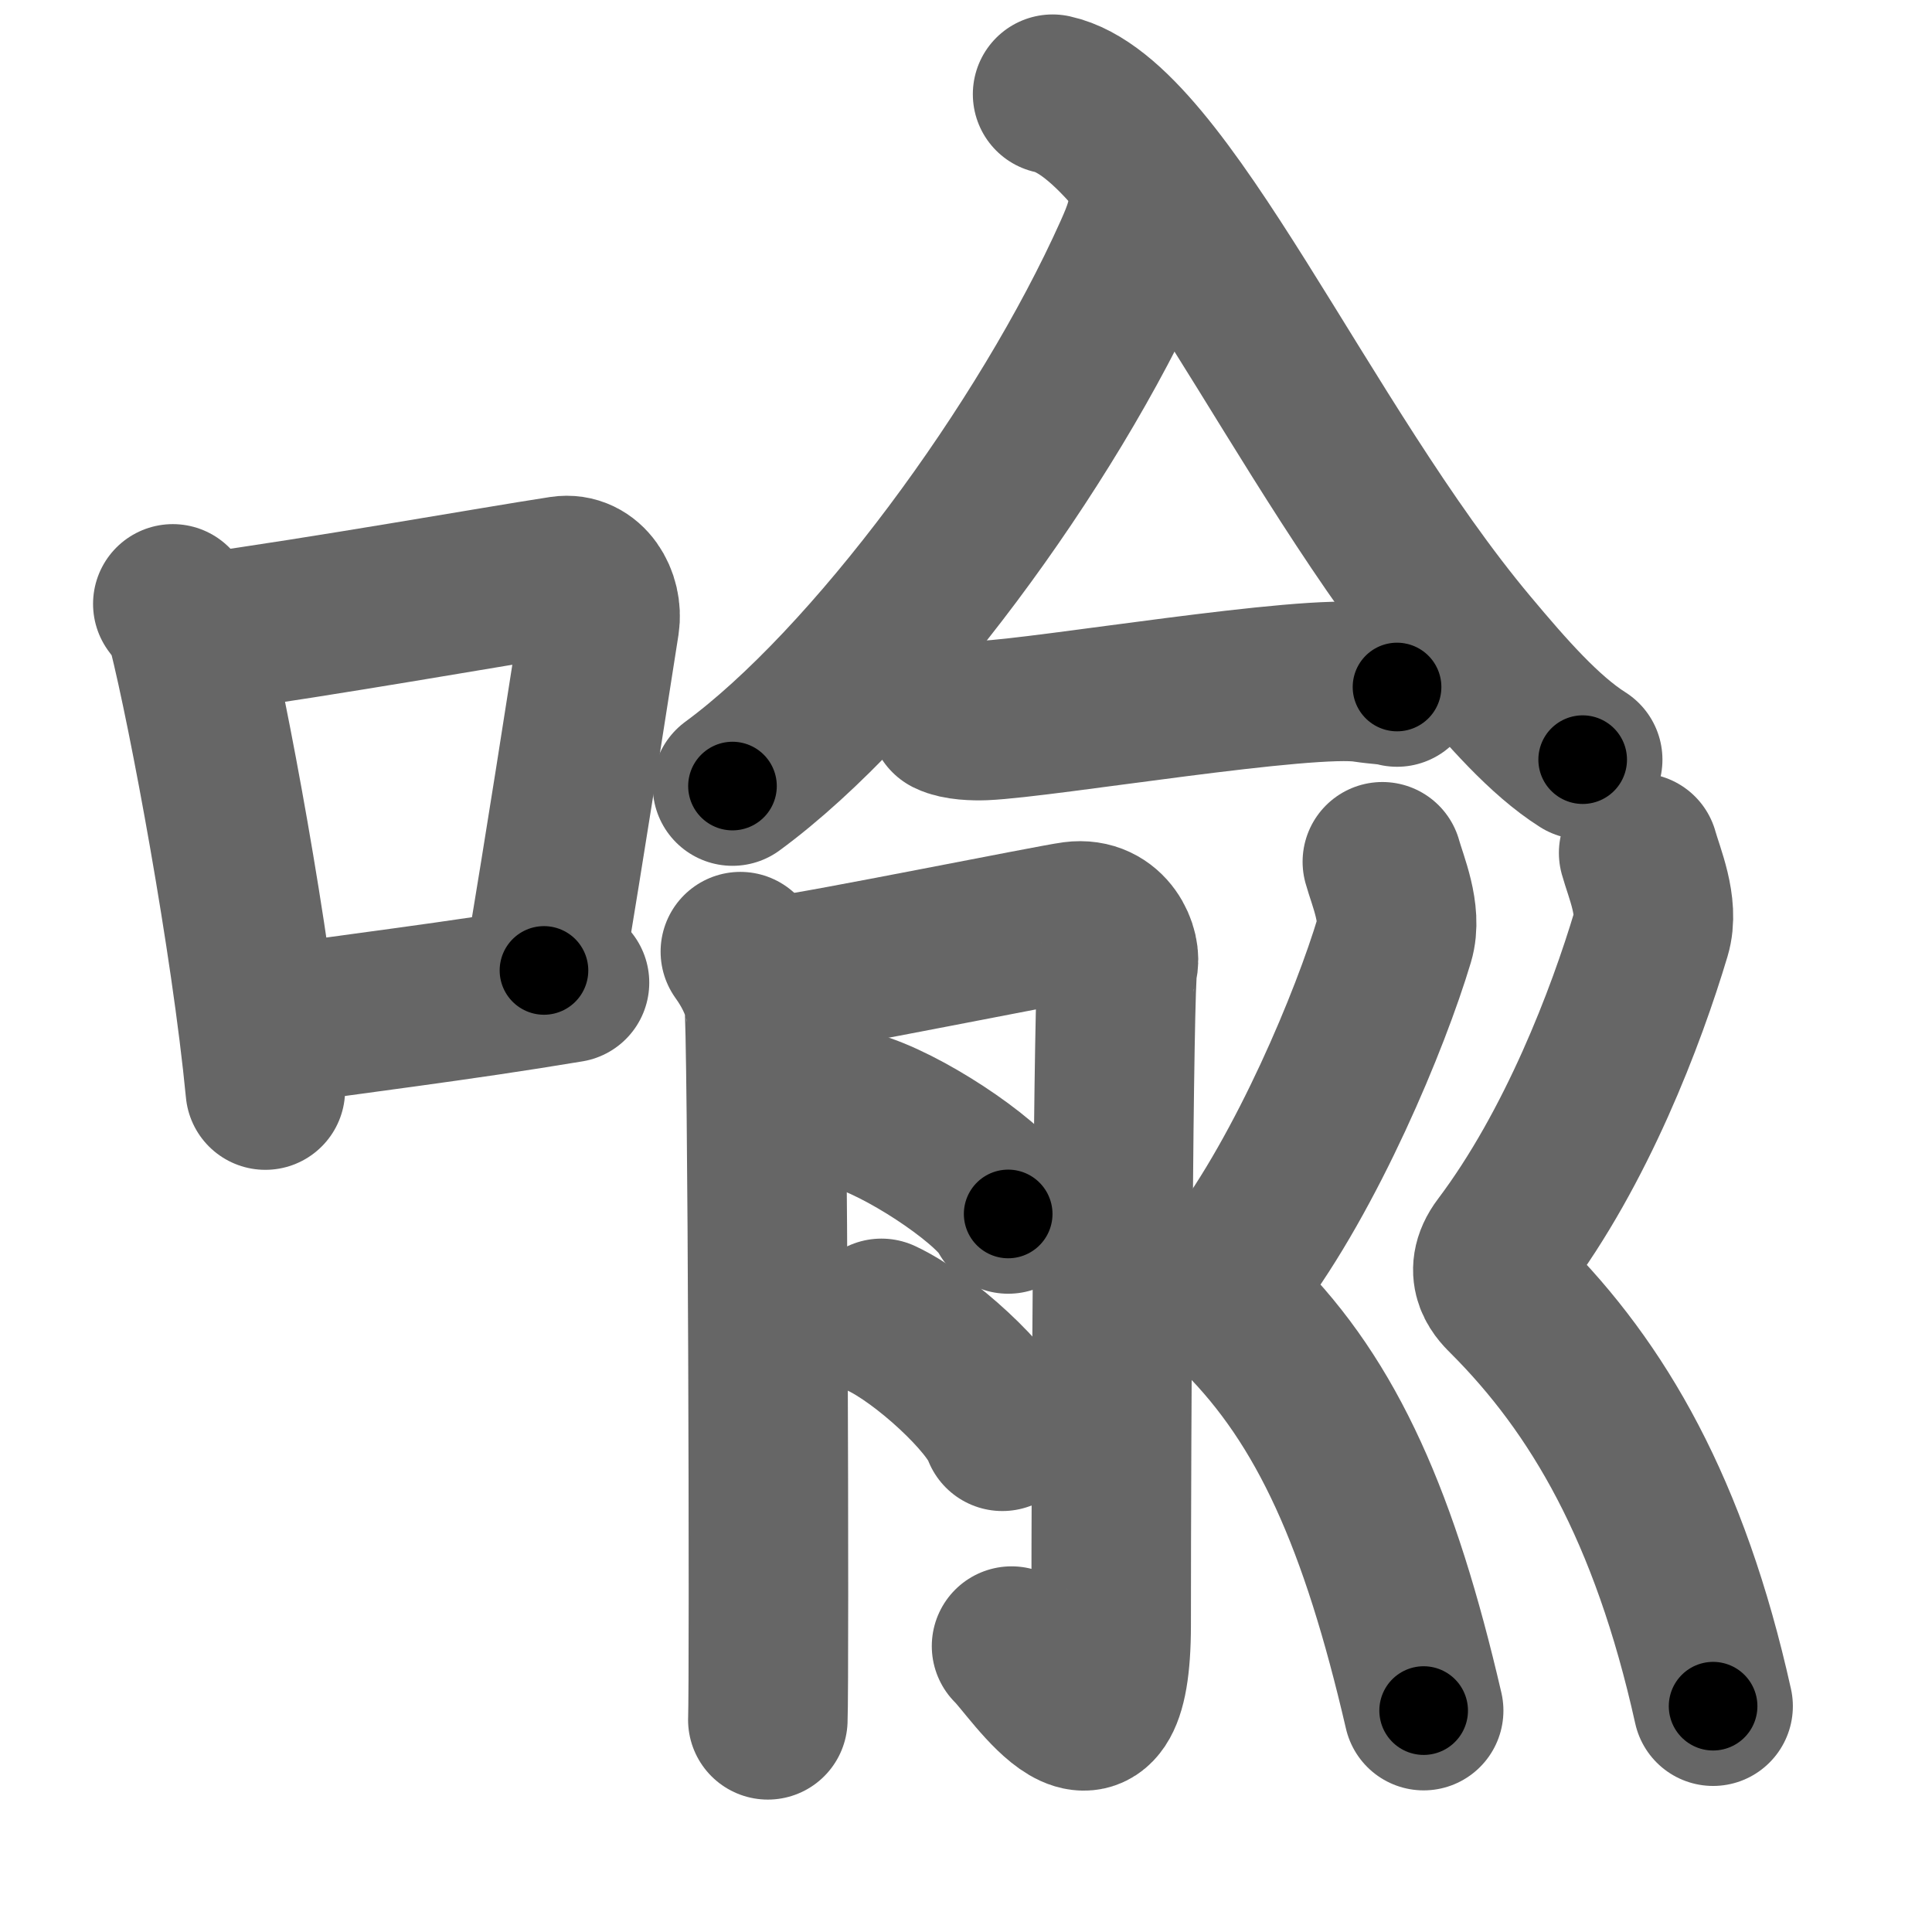 <svg xmlns="http://www.w3.org/2000/svg" width="109" height="109" viewBox="0 0 109 109" id="55a9"><g fill="none" stroke="#666" stroke-width="9" stroke-linecap="round" stroke-linejoin="round"><g><g><path d="M9.75,34.07c0.34,0.47,0.69,0.86,0.83,1.46c1.18,4.68,3.58,17.57,4.39,25.97" /><path d="M11.36,35.74c7.14-0.99,16.38-2.64,20.35-3.25c1.45-0.22,2.32,1.33,2.12,2.65c-0.86,5.46-1.87,12.06-3.14,19.61" /><path d="M15.13,57.9c4.66-0.69,10.6-1.39,17-2.46" /></g><g><g><path d="M 64.901,10.431 c -0.045,1.753 -0.432,2.698 -0.962,3.884 -4.883,10.898 -14.747,24.26 -22.614,30.033" /><path d="M 59.386,5.315 C 65.623,6.678 73.343,25.137 82.899,36.54 c 2.099,2.508 4.239,4.955 6.393,6.318" /></g><g><g><path d="M53.53,40.39c0.52,0.26,1.47,0.28,1.99,0.26C59,40.5,73.75,38,77,38.51c0.86,0.13,1.38,0.12,1.82,0.25" /></g><g><path d="M41.77,53.69c0.66,0.92,1.11,1.85,1.33,2.77c0.22,0.92,0.31,38.5,0.22,40.57" /><path d="M44.43,54.98c1.48-0.13,15.06-2.86,16.16-3c1.97-0.26,2.71,1.71,2.47,2.5c-0.24,0.76-0.37,26.53-0.37,37.2c0,9.45-4.39,2.37-5.62,1.19" /><path d="M48.75,62.82c2.87,1,7.41,4.12,8.13,5.67" /><path d="M49.73,74.38c2.41,1.12,6.21,4.62,6.82,6.37" /></g><g><path d="M77.99,48.62c0.3,1.08,1.12,2.93,0.68,4.4c-1.35,4.51-4.91,13.07-8.99,18.47c-1.12,1.48-0.01,2.42,0.29,2.73c4.94,4.94,7.87,11.6,10.35,22.29" /><path d="M92.45,48.12c0.31,1.12,1.16,3.03,0.7,4.56c-1.4,4.68-4.2,12.06-8.42,17.66c-1.16,1.53-0.01,2.51,0.3,2.83c5.12,5.12,9.16,12.01,11.62,23.09" /></g></g></g></g></g><g fill="none" stroke="#000" stroke-width="5" stroke-linecap="round" stroke-linejoin="round"><g><g><path d="M9.75,34.07c0.34,0.47,0.69,0.86,0.83,1.46c1.18,4.68,3.58,17.57,4.39,25.97" stroke-dasharray="28.05" stroke-dashoffset="28.05"><animate id="0" attributeName="stroke-dashoffset" values="28.05;0" dur="0.28s" fill="freeze" begin="0s;55a9.click" /></path><path d="M11.36,35.74c7.14-0.99,16.38-2.64,20.35-3.25c1.45-0.22,2.32,1.33,2.12,2.65c-0.86,5.46-1.87,12.06-3.14,19.61" stroke-dasharray="44.41" stroke-dashoffset="44.41"><animate attributeName="stroke-dashoffset" values="44.41" fill="freeze" begin="55a9.click" /><animate id="1" attributeName="stroke-dashoffset" values="44.41;0" dur="0.44s" fill="freeze" begin="0.end" /></path><path d="M15.13,57.9c4.66-0.69,10.6-1.39,17-2.46" stroke-dasharray="17.18" stroke-dashoffset="17.18"><animate attributeName="stroke-dashoffset" values="17.18" fill="freeze" begin="55a9.click" /><animate id="2" attributeName="stroke-dashoffset" values="17.18;0" dur="0.17s" fill="freeze" begin="1.end" /></path></g><g><g><path d="M 64.901,10.431 c -0.045,1.753 -0.432,2.698 -0.962,3.884 -4.883,10.898 -14.747,24.26 -22.614,30.033" stroke-dasharray="41.95" stroke-dashoffset="41.95"><animate attributeName="stroke-dashoffset" values="41.95" fill="freeze" begin="55a9.click" /><animate id="3" attributeName="stroke-dashoffset" values="41.95;0" dur="0.42s" fill="freeze" begin="2.end" /></path><path d="M 59.386,5.315 C 65.623,6.678 73.343,25.137 82.899,36.54 c 2.099,2.508 4.239,4.955 6.393,6.318" stroke-dasharray="48.5" stroke-dashoffset="48.5"><animate attributeName="stroke-dashoffset" values="48.5" fill="freeze" begin="55a9.click" /><animate id="4" attributeName="stroke-dashoffset" values="48.5;0" dur="0.48s" fill="freeze" begin="3.end" /></path></g><g><g><path d="M53.53,40.39c0.52,0.26,1.47,0.28,1.99,0.26C59,40.5,73.75,38,77,38.51c0.86,0.13,1.38,0.12,1.82,0.25" stroke-dasharray="25.47" stroke-dashoffset="25.47"><animate attributeName="stroke-dashoffset" values="25.47" fill="freeze" begin="55a9.click" /><animate id="5" attributeName="stroke-dashoffset" values="25.47;0" dur="0.25s" fill="freeze" begin="4.end" /></path></g><g><path d="M41.77,53.69c0.66,0.92,1.11,1.85,1.33,2.77c0.22,0.92,0.31,38.5,0.22,40.57" stroke-dasharray="43.67" stroke-dashoffset="43.67"><animate attributeName="stroke-dashoffset" values="43.67" fill="freeze" begin="55a9.click" /><animate id="6" attributeName="stroke-dashoffset" values="43.67;0" dur="0.44s" fill="freeze" begin="5.end" /></path><path d="M44.43,54.98c1.48-0.13,15.06-2.86,16.16-3c1.97-0.26,2.71,1.71,2.47,2.5c-0.24,0.76-0.37,26.53-0.37,37.2c0,9.45-4.39,2.37-5.62,1.19" stroke-dasharray="68.8" stroke-dashoffset="68.8"><animate attributeName="stroke-dashoffset" values="68.8" fill="freeze" begin="55a9.click" /><animate id="7" attributeName="stroke-dashoffset" values="68.8;0" dur="0.52s" fill="freeze" begin="6.end" /></path><path d="M48.75,62.82c2.87,1,7.41,4.12,8.13,5.67" stroke-dasharray="10.04" stroke-dashoffset="10.04"><animate attributeName="stroke-dashoffset" values="10.04" fill="freeze" begin="55a9.click" /><animate id="8" attributeName="stroke-dashoffset" values="10.04;0" dur="0.1s" fill="freeze" begin="7.end" /></path><path d="M49.73,74.38c2.41,1.12,6.21,4.62,6.82,6.37" stroke-dasharray="9.47" stroke-dashoffset="9.47"><animate attributeName="stroke-dashoffset" values="9.47" fill="freeze" begin="55a9.click" /><animate id="9" attributeName="stroke-dashoffset" values="9.47;0" dur="0.09s" fill="freeze" begin="8.end" /></path></g><g><path d="M77.99,48.62c0.3,1.08,1.12,2.93,0.68,4.4c-1.35,4.51-4.91,13.07-8.99,18.47c-1.12,1.48-0.01,2.42,0.29,2.73c4.94,4.94,7.87,11.6,10.35,22.29" stroke-dasharray="53.14" stroke-dashoffset="53.14"><animate attributeName="stroke-dashoffset" values="53.14" fill="freeze" begin="55a9.click" /><animate id="10" attributeName="stroke-dashoffset" values="53.14;0" dur="0.53s" fill="freeze" begin="9.end" /></path><path d="M92.45,48.12c0.31,1.12,1.16,3.03,0.7,4.56c-1.4,4.68-4.2,12.06-8.42,17.66c-1.16,1.53-0.01,2.51,0.3,2.83c5.12,5.12,9.16,12.01,11.62,23.09" stroke-dasharray="53.76" stroke-dashoffset="53.76"><animate attributeName="stroke-dashoffset" values="53.76" fill="freeze" begin="55a9.click" /><animate id="11" attributeName="stroke-dashoffset" values="53.76;0" dur="0.54s" fill="freeze" begin="10.end" /></path></g></g></g></g></g></svg>